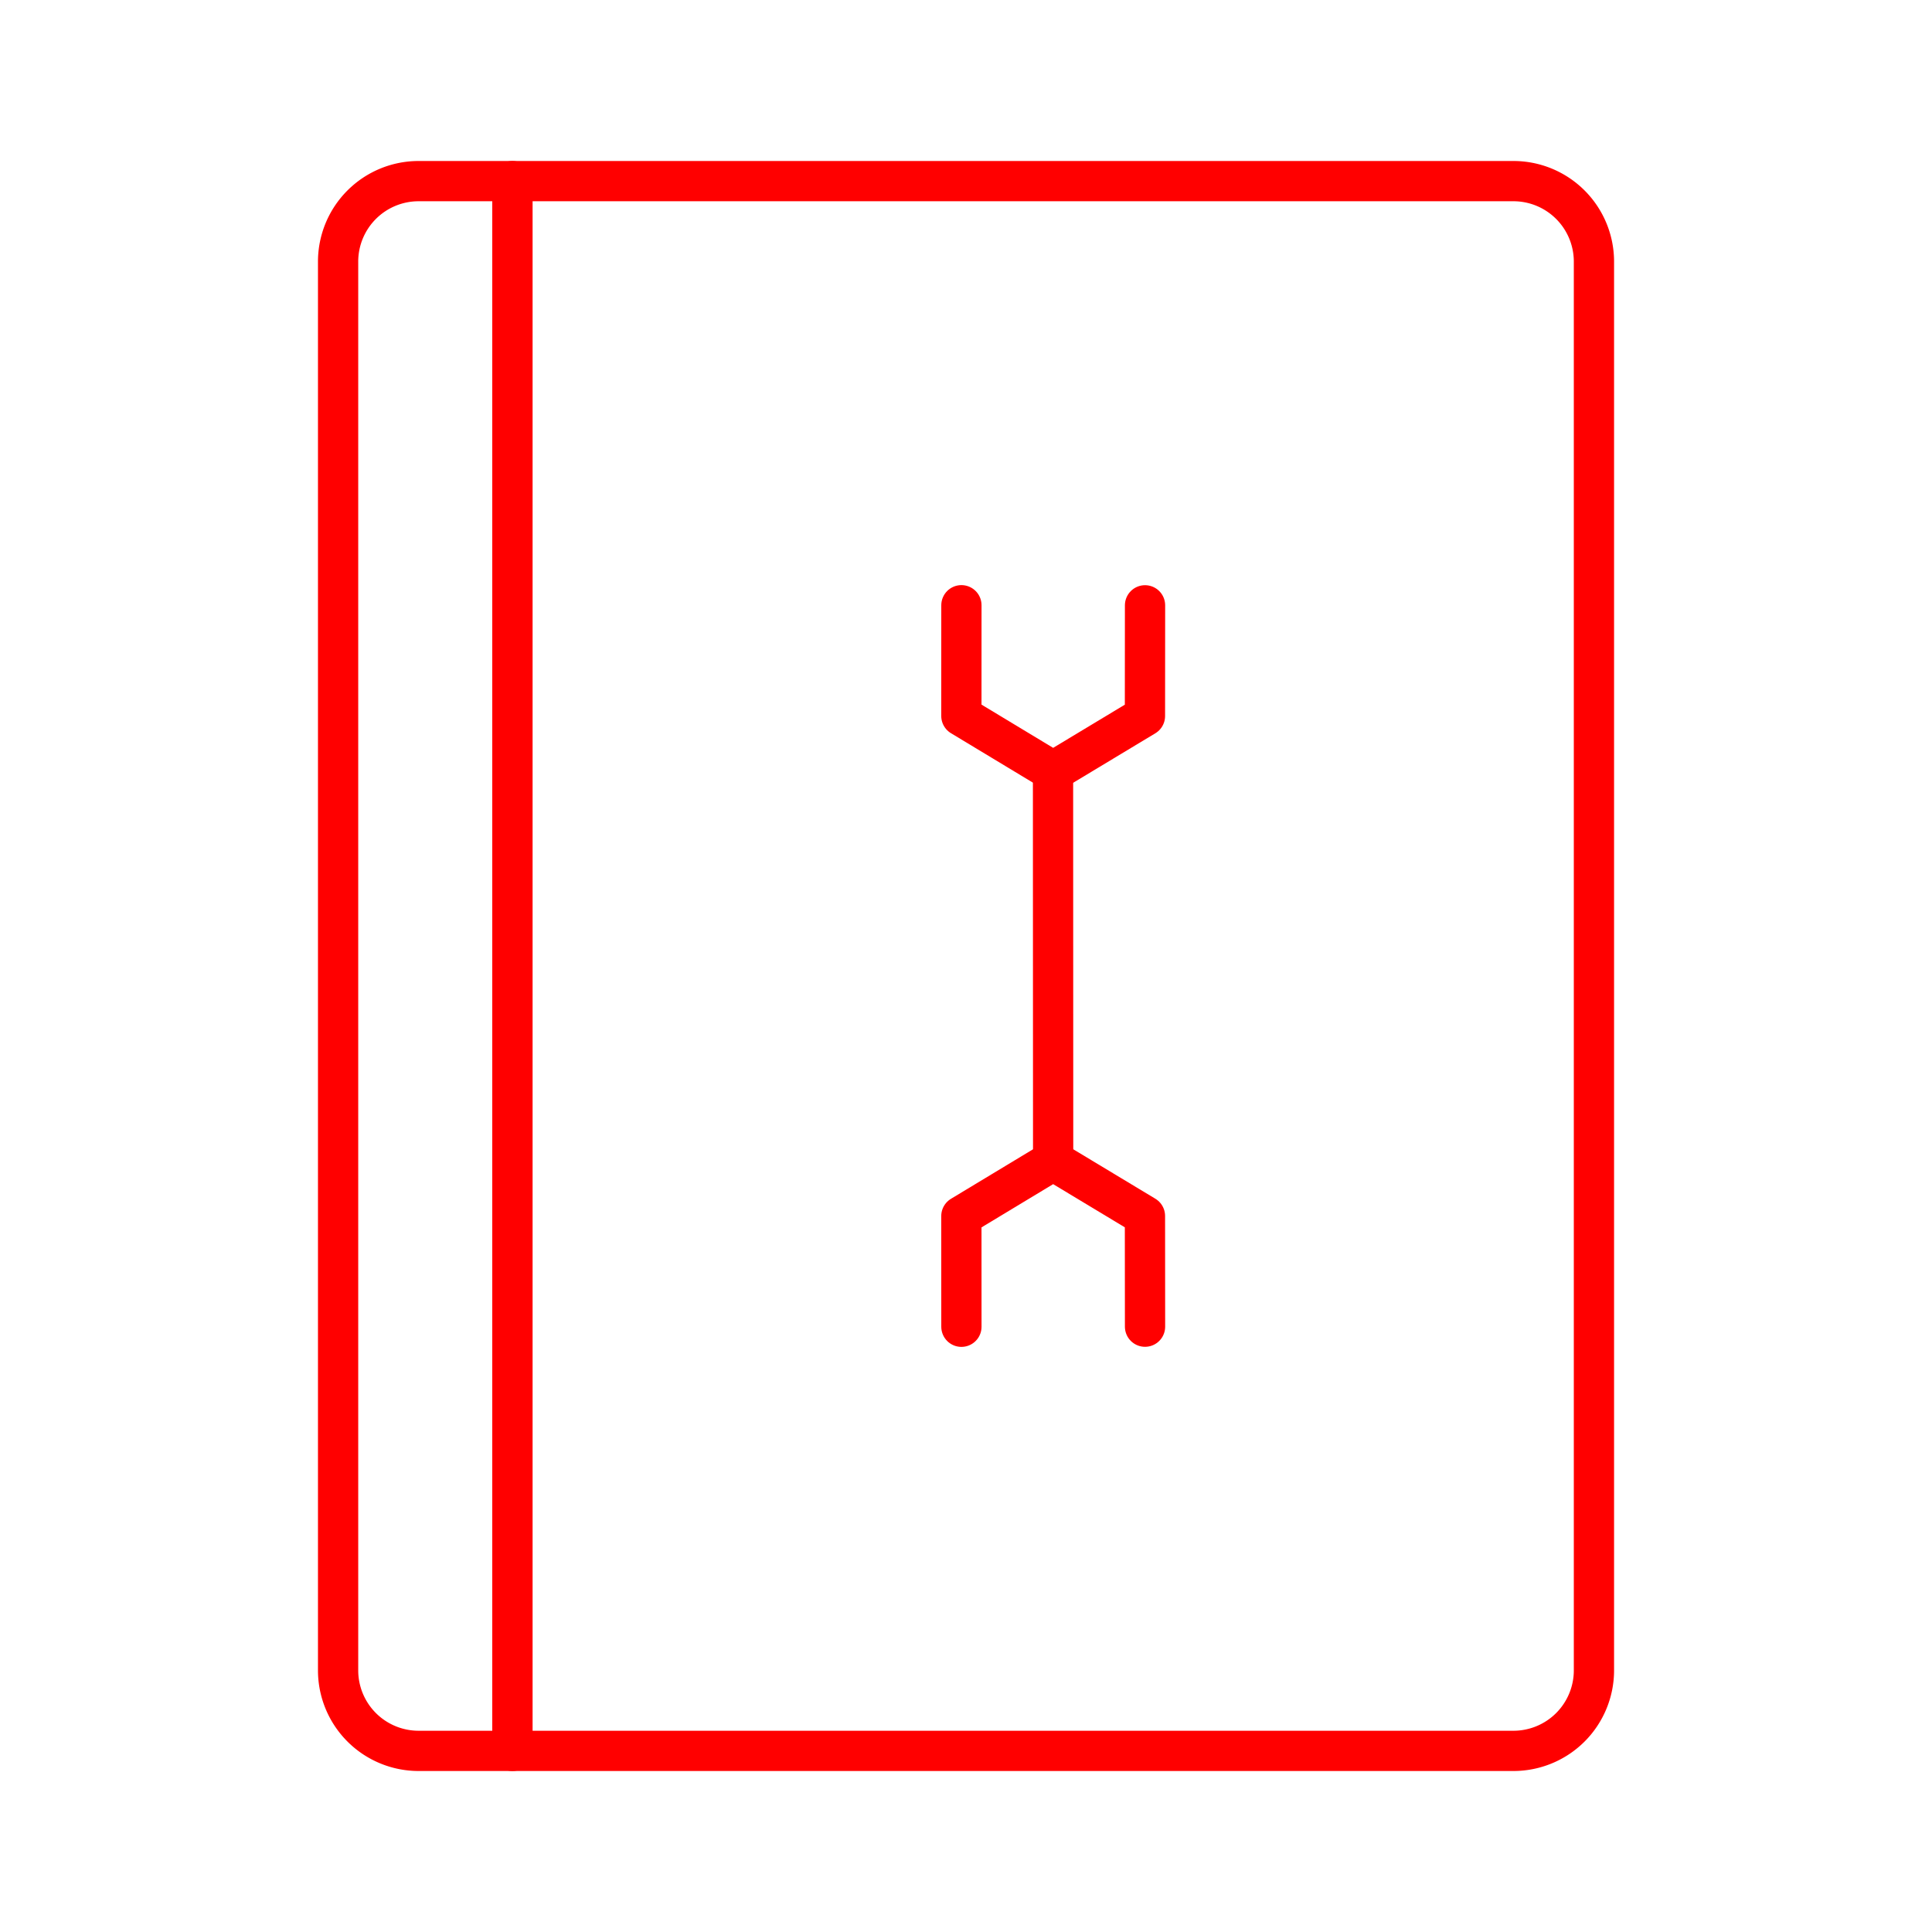 <svg xmlns="http://www.w3.org/2000/svg" viewBox="0 0 48 48"><defs><style>.a{fill:none;stroke:#FF0000;stroke-linecap:round;stroke-linejoin:round;}</style></defs><path class="a" d="M8.4,6.5v35a2,2,0,0,0,2,2h2.33V4.5H10.4A2,2,0,0,0,8.4,6.5Z"/><path class="a" d="M12.731,4.5v39h24.87a2,2,0,0,0,2-2V6.5a2,2,0,0,0-2-2Z"/><polyline class="a" points="28.448 32.961 28.446 30.21 26.165 28.836 23.885 30.212 23.886 32.963"/><polyline class="a" points="28.448 15.039 28.446 17.79 26.165 19.164 23.885 17.788 23.886 15.037"/><line class="a" x1="26.165" y1="28.835" x2="26.162" y2="19.165"/></svg>